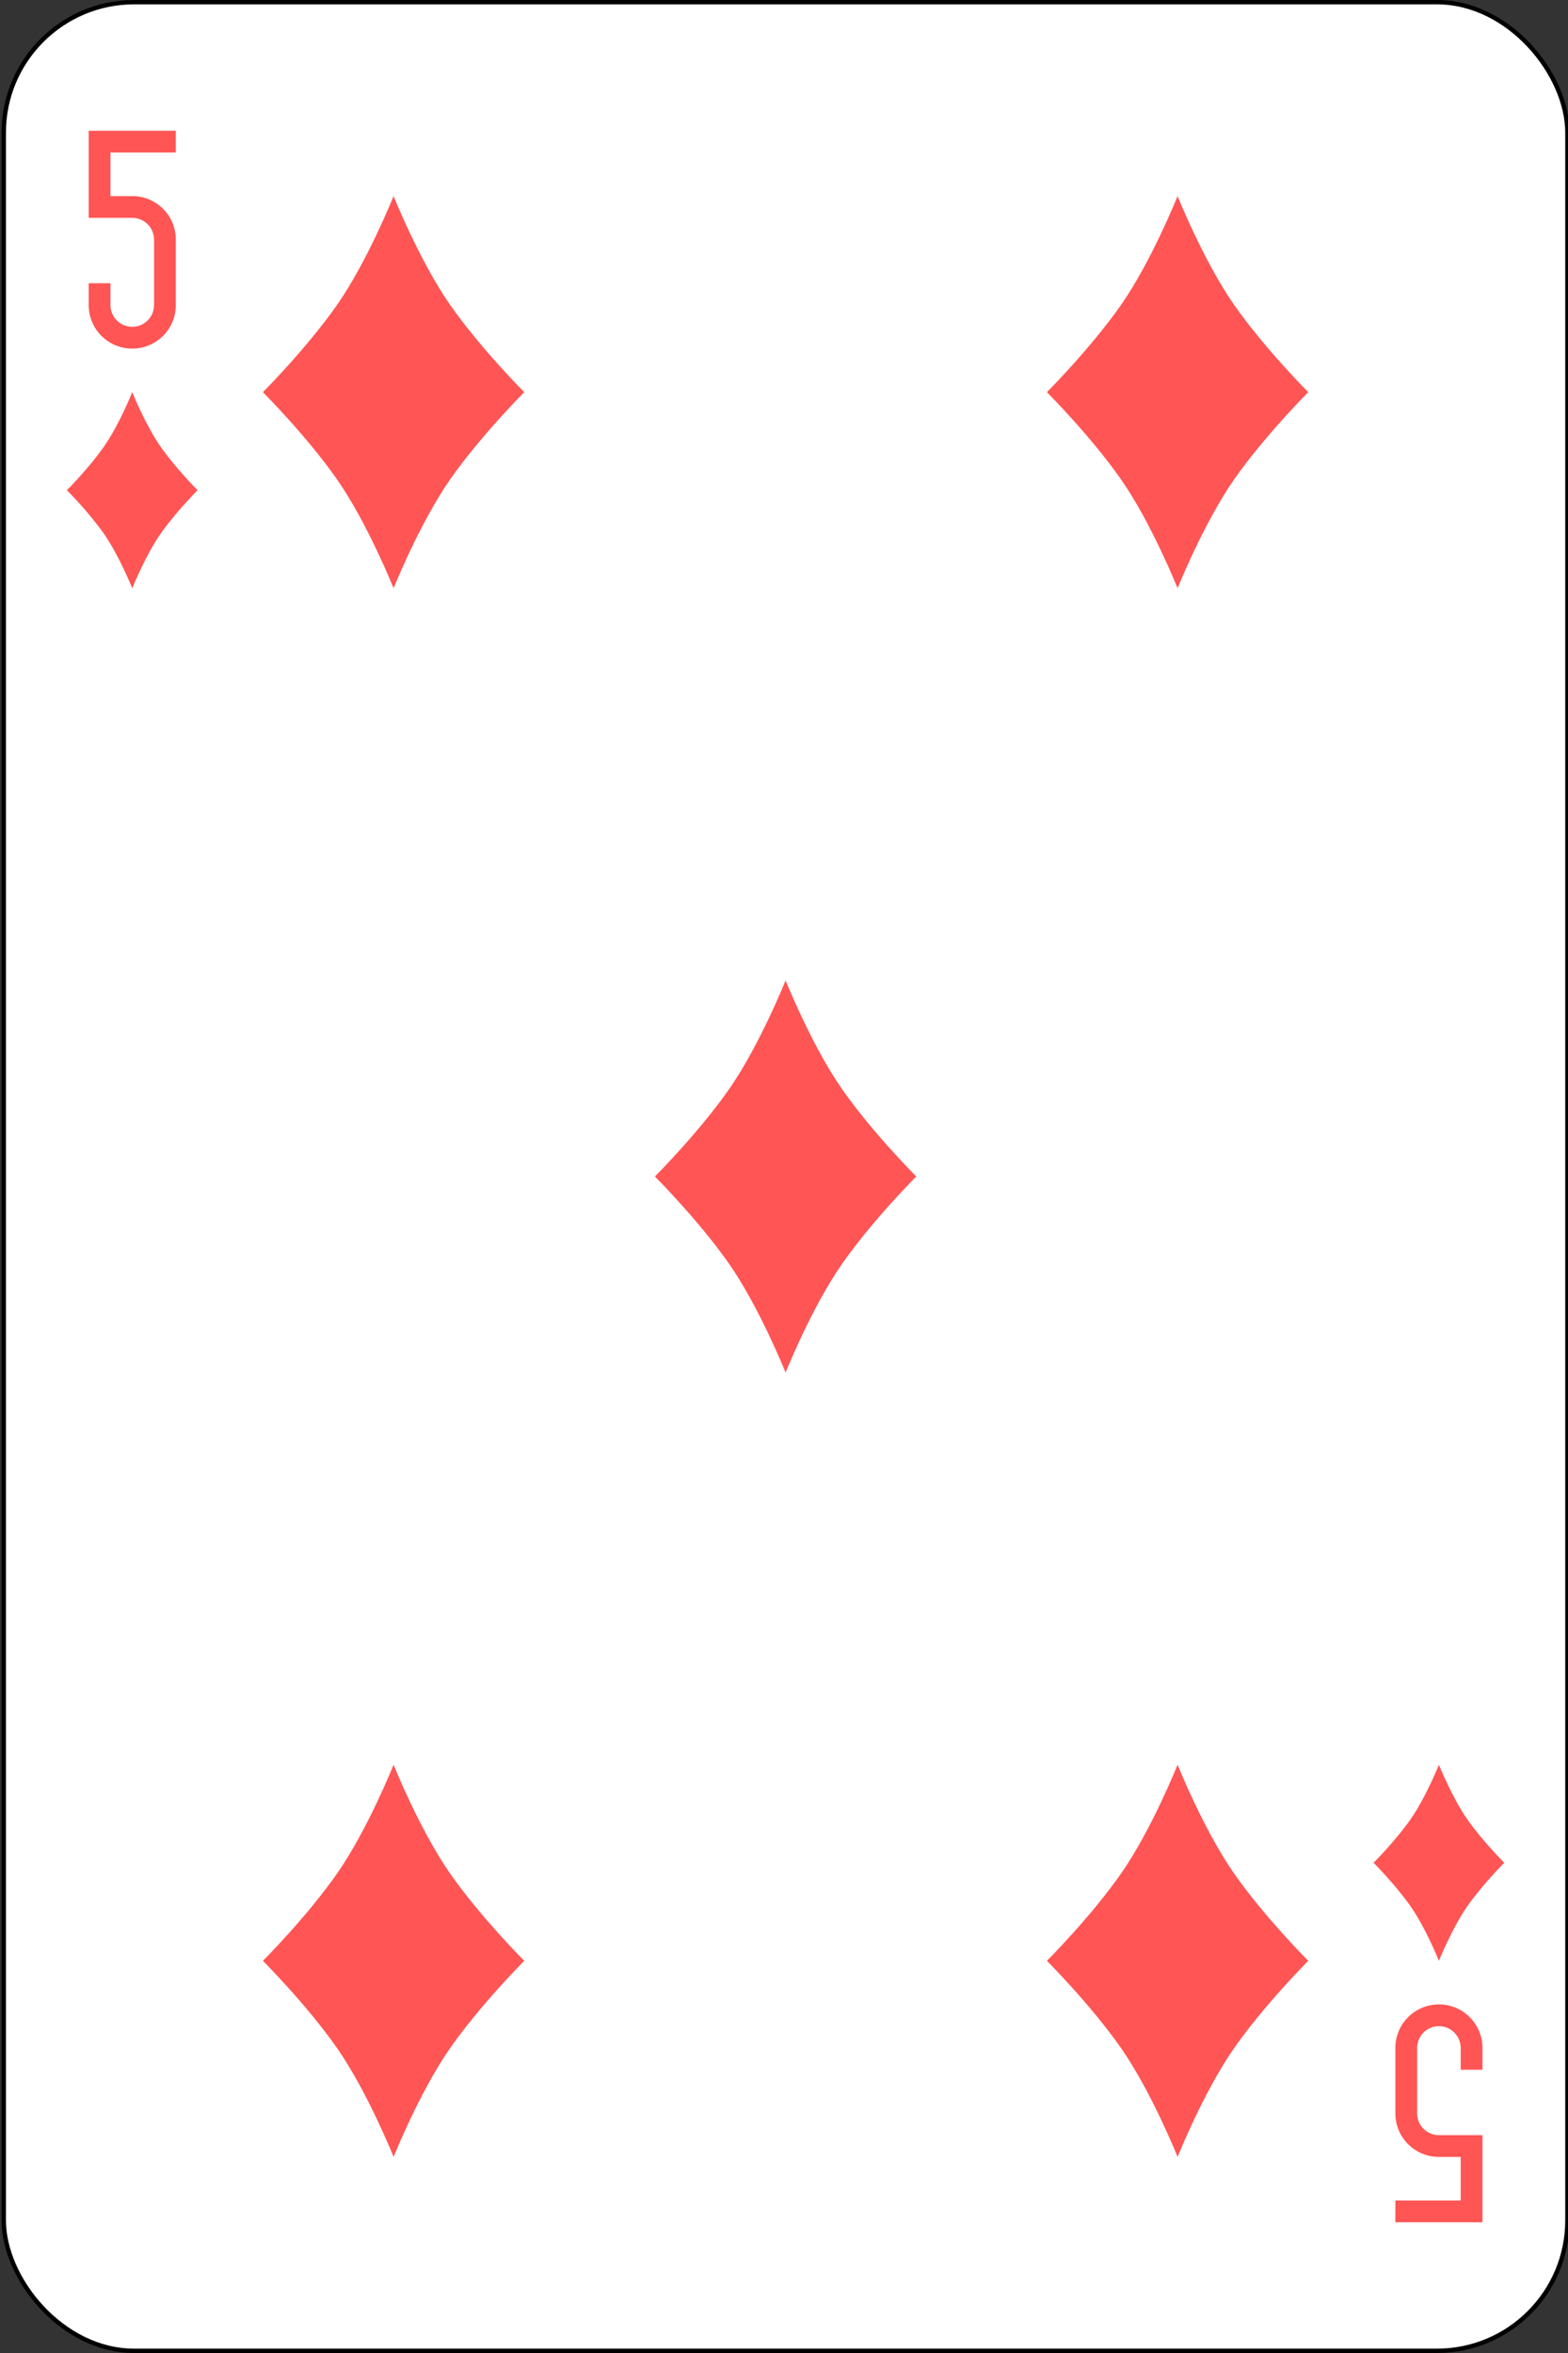 <svg xmlns="http://www.w3.org/2000/svg" xmlns:xlink="http://www.w3.org/1999/xlink" width="360" height="540" xmlns:v="https://vecta.io/nano"><rect width="100%" height="100%" fill="#333333" stroke="none"/><rect width="359" height="539" rx="29.944" x=".864" y=".5" fill="#fff" stroke="#000"/><g fill="#f55"><path d="M20.364 30v20h10a4.99 4.99 0 0 1 5 5v15a5 5 0 1 1-10 0v-5h-5v5a9.98 9.98 0 0 0 10 10 9.98 9.98 0 0 0 10-10V55a9.98 9.98 0 0 0-10-10h-5V35h15v-5h-15zm320 480v-20h-10a4.99 4.99 0 0 1-5-5v-15a5 5 0 1 1 10 0v5h5v-5a10 10 0 1 0-20 0v15a9.98 9.98 0 0 0 10 10h5v10h-15v5h15z"/><use xlink:href="#B"/><use xlink:href="#B" x="300" y="315"/><use xlink:href="#C"/><use xlink:href="#C" x="180"/><use xlink:href="#C" x="90" y="180"/><use xlink:href="#C" y="360"/><use xlink:href="#C" x="180" y="360"/></g><defs ><path id="B" d="M30.364 90s3 7.5 6.5 12.5 8.5 10 8.5 10-5 5-8.5 10-6.5 12.5-6.5 12.5-3-7.5-6.5-12.5-8.5-10-8.5-10 5-5 8.5-10 6.5-12.5 6.5-12.5"/><path id="C" d="M90.364 45s6 15 13 25 17 20 17 20-10 10-17 20-13 25-13 25-6-15-13-25-17-20-17-20 10-10 17-20 13-25 13-25"/></defs></svg>